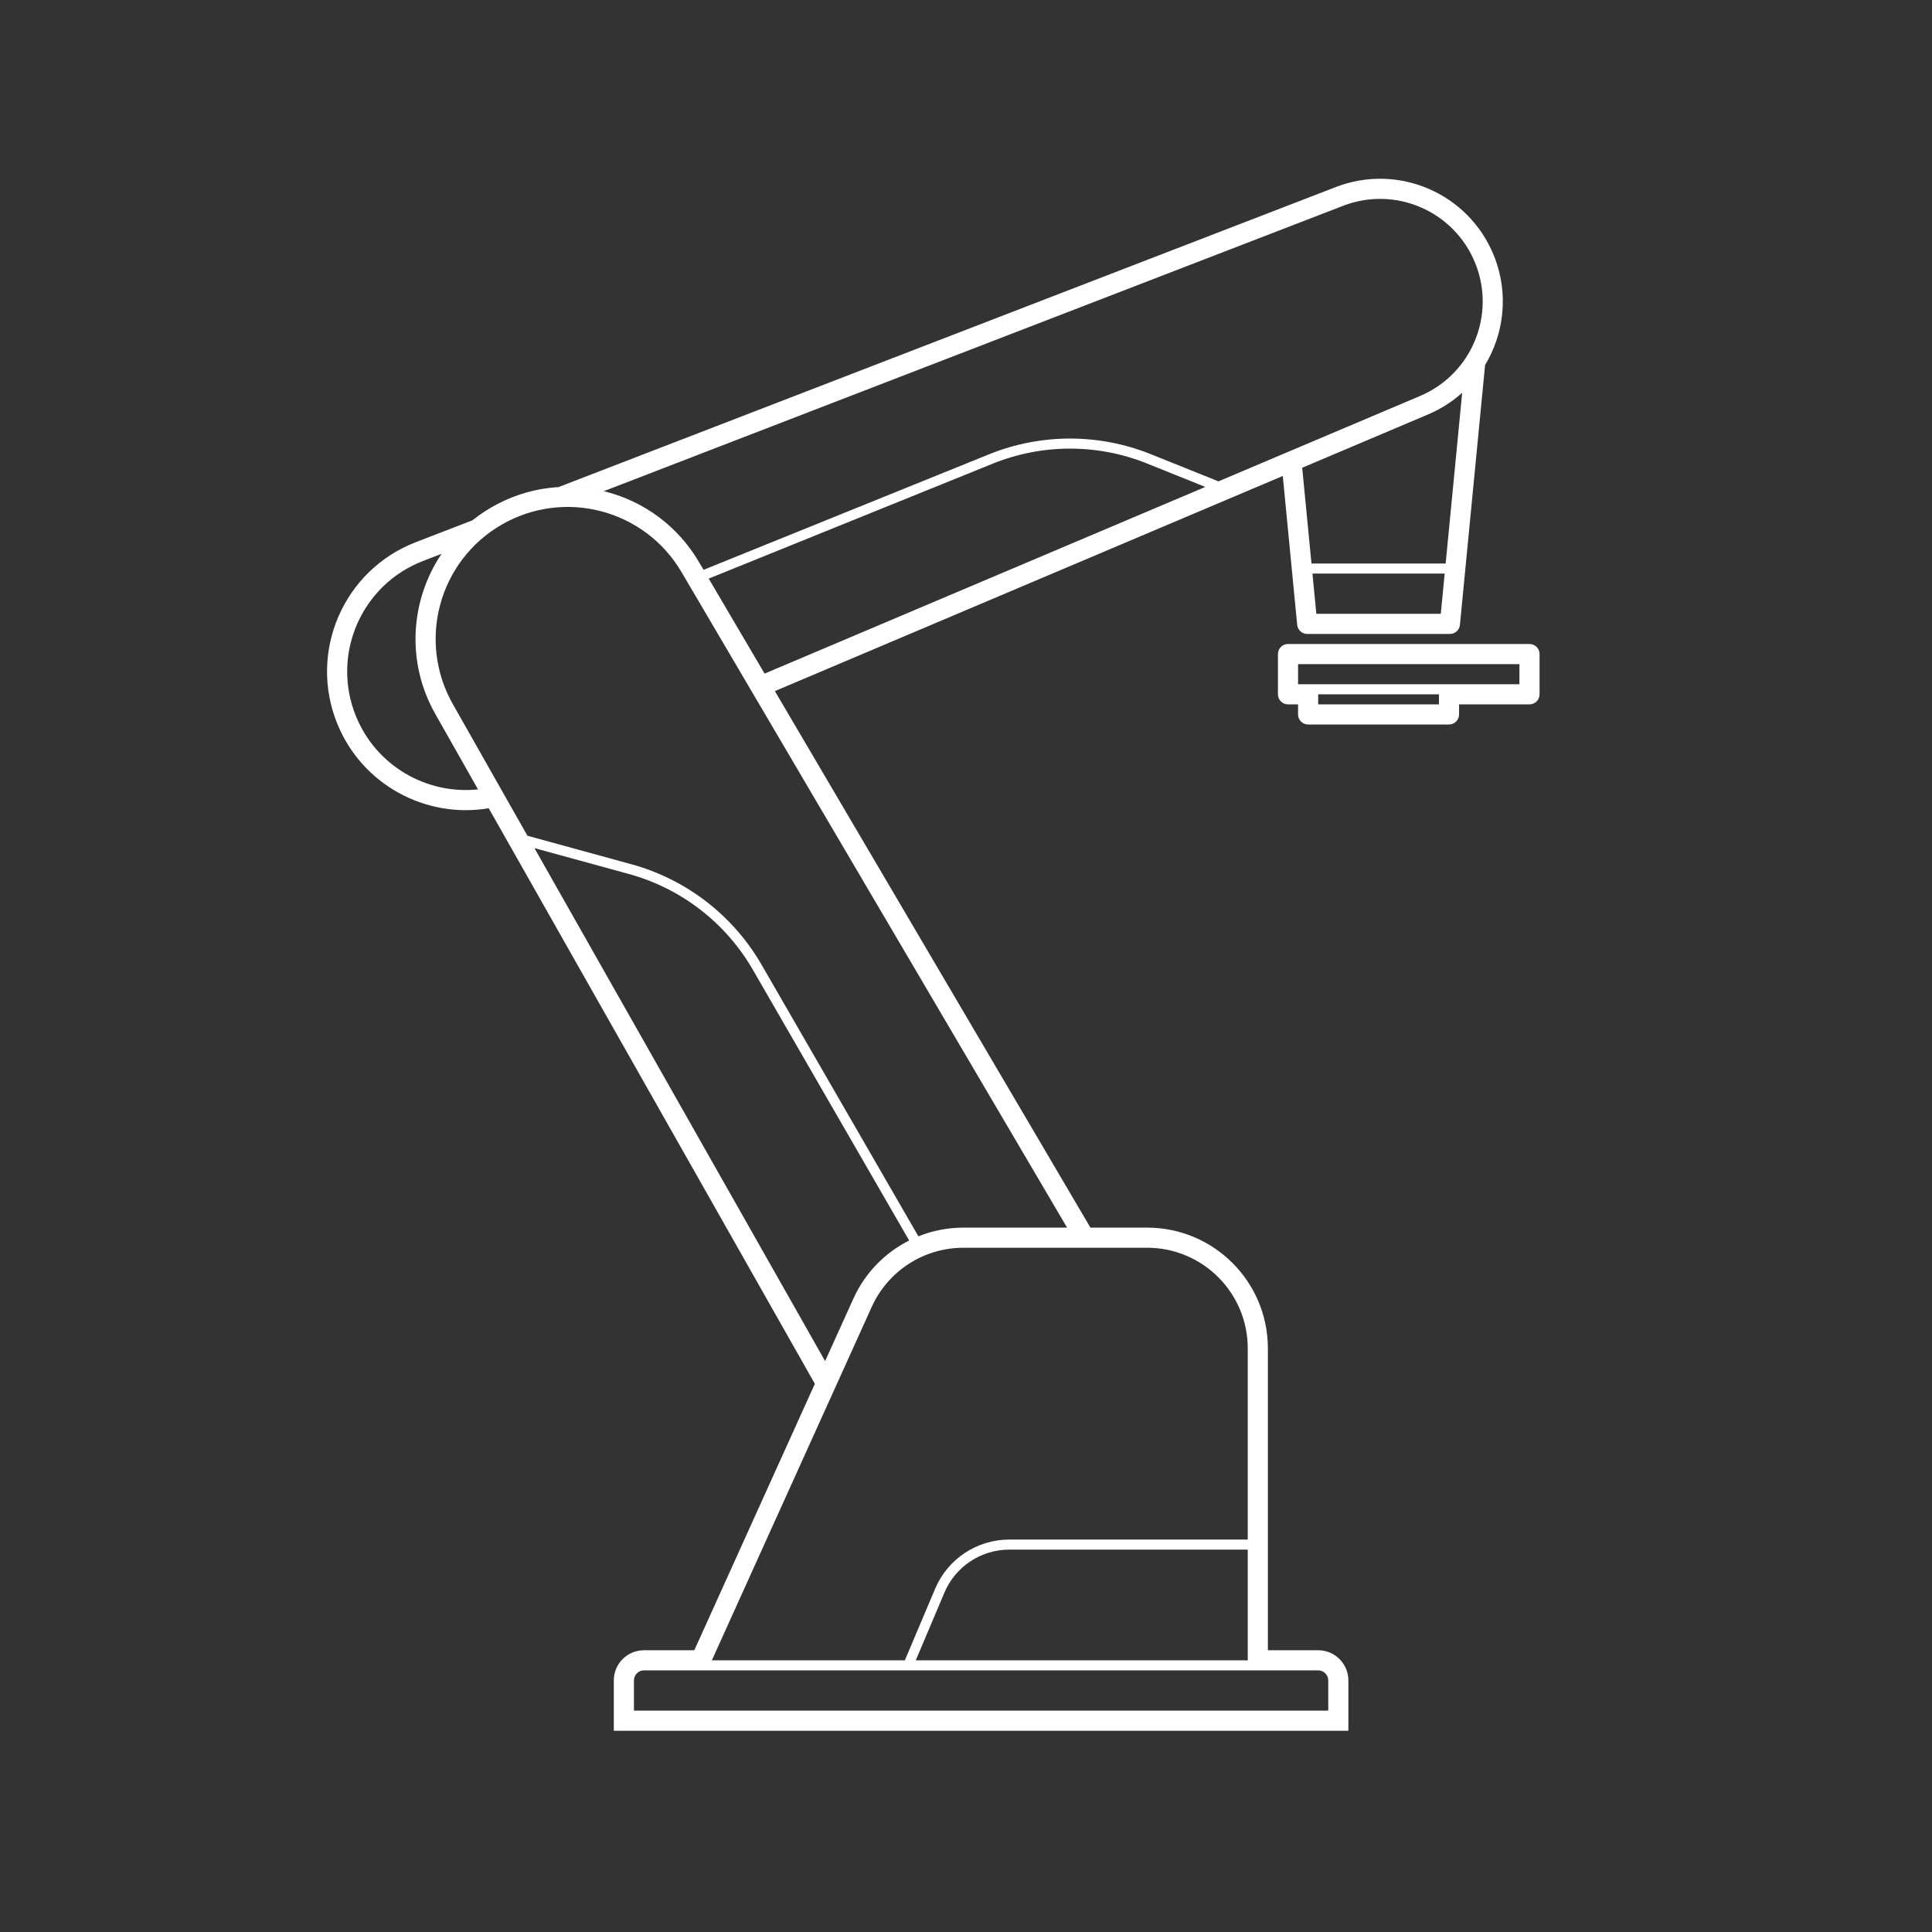 <?xml version="1.0" encoding="UTF-8" standalone="no"?>
<svg
   width="192"
   height="192"
   viewBox="0 0 192 192"
   fill="none"
   version="1.1"
   id="svg2"
   sodipodi:docname="robot-icon.svg"
   inkscape:version="1.3.2 (091e20e, 2023-11-25)"
   xmlns:inkscape="http://www.inkscape.org/namespaces/inkscape"
   xmlns:sodipodi="http://sodipodi.sourceforge.net/DTD/sodipodi-0.dtd"
   xmlns="http://www.w3.org/2000/svg"
   xmlns:svg="http://www.w3.org/2000/svg">
  <rect x="0" y="0" width="192" height="192" fill="#333333" stroke="none"/>
  <defs
     id="defs2" />
  <sodipodi:namedview
     id="namedview2"
     pagecolor="#ffffff"
     bordercolor="#000000"
     borderopacity="0.25"
     inkscape:showpageshadow="2"
     inkscape:pageopacity="0.0"
     inkscape:pagecheckerboard="0"
     inkscape:deskcolor="#d1d1d1"
     inkscape:zoom="1.2291667"
     inkscape:cx="96"
     inkscape:cy="96"
     inkscape:window-width="1312"
     inkscape:window-height="449"
     inkscape:window-x="0"
     inkscape:window-y="37"
     inkscape:window-maximized="0"
     inkscape:current-layer="svg2" />
  <path
     fill-rule="evenodd"
     clip-rule="evenodd"
     d="M41.319 53.882C34.141 56.653 30.624 64.768 33.51 71.901C35.984 78.015 42.34 81.376 48.568 80.322L80.979 137.52L69 164H64C62.343 164 61 165.343 61 167V172H134V167C134 165.343 132.657 164 131 164H126V134C126 127.373 120.627 122 114 122L108.366 122L77.006 68.681L127.481 47.302L128.913 62.096C128.962 62.609 129.393 63 129.908 63H144.092C144.607 63 145.038 62.609 145.087 62.096L147.586 36.275C147.554 36.328 147.522 36.38 147.489 36.433C149.49 33.23 149.978 29.149 148.456 25.388C145.958 19.215 138.971 16.188 132.76 18.585L55.509 48.405C57.027 48.315 58.543 48.455 60.006 48.813L133.48 20.451C138.673 18.447 144.514 20.978 146.602 26.138C148.69 31.298 146.253 37.179 141.127 39.35L121.088 47.837L114.36 45.134C109.199 43.06 103.434 43.066 98.278 45.153L69.918 56.629L69.451 55.836C65.242 48.678 56.048 46.255 48.856 50.407C48.006 50.897 47.222 51.458 46.506 52.078C46.651 51.952 46.799 51.829 46.949 51.709L41.319 53.882ZM43.884 55.036L42.04 55.748C35.903 58.117 32.897 65.053 35.364 71.151C37.383 76.139 42.423 78.983 47.506 78.449L43.261 70.957C40.338 65.798 40.776 59.644 43.884 55.036ZM70.43 57.501L75.983 66.942L119.783 48.391L113.987 46.062C109.066 44.084 103.57 44.091 98.653 46.08L70.43 57.501ZM106.046 122L67.727 56.85C64.074 50.639 56.096 48.536 49.856 52.139C43.616 55.741 41.449 63.702 45.001 69.971L52.416 83.056L62.748 85.888C68.206 87.385 72.855 90.972 75.684 95.874L91.268 122.865C92.665 122.303 94.18 122 95.742 122L106.046 122ZM90.352 123.279L74.818 96.374C72.12 91.7 67.688 88.279 62.484 86.853L53.111 84.284L81.999 135.264L84.809 129.054C85.964 126.5 87.945 124.489 90.352 123.279ZM130.332 56L129.411 46.484L141.907 41.192C143.189 40.649 144.33 39.912 145.31 39.03L143.668 56H130.332ZM143.571 57L143.184 61H130.816L130.429 57H143.571ZM64 166C63.448 166 63 166.448 63 167V170H132V167C132 166.448 131.552 166 131 166H64ZM70.743 165H89.923L92.934 157.883C94.186 154.923 97.088 153 100.302 153H124V134C124 128.477 119.523 124 114 124H95.742C91.814 124 88.25 126.3 86.631 129.878L70.743 165ZM91.009 165H124V154H100.302C97.49 154 94.951 155.683 93.855 158.273L91.009 165Z"
     fill="white"
     id="path1"
     style="stroke:none;stroke-opacity:1;stroke-width:3;stroke-dasharray:none" />
  <path
     fill-rule="evenodd"
     clip-rule="evenodd"
     d="M128 64C127.448 64 127 64.448 127 65V69C127 69.552 127.448 70 128 70H129V71C129 71.552 129.448 72 130 72H144C144.552 72 145 71.552 145 71V70H152C152.552 70 153 69.552 153 69V65C153 64.448 152.552 64 152 64H128ZM129 68V66H151V68H129ZM131 69V70H143V69H131Z"
     fill="white"
     id="path2"
     style="stroke:none" />
</svg>
